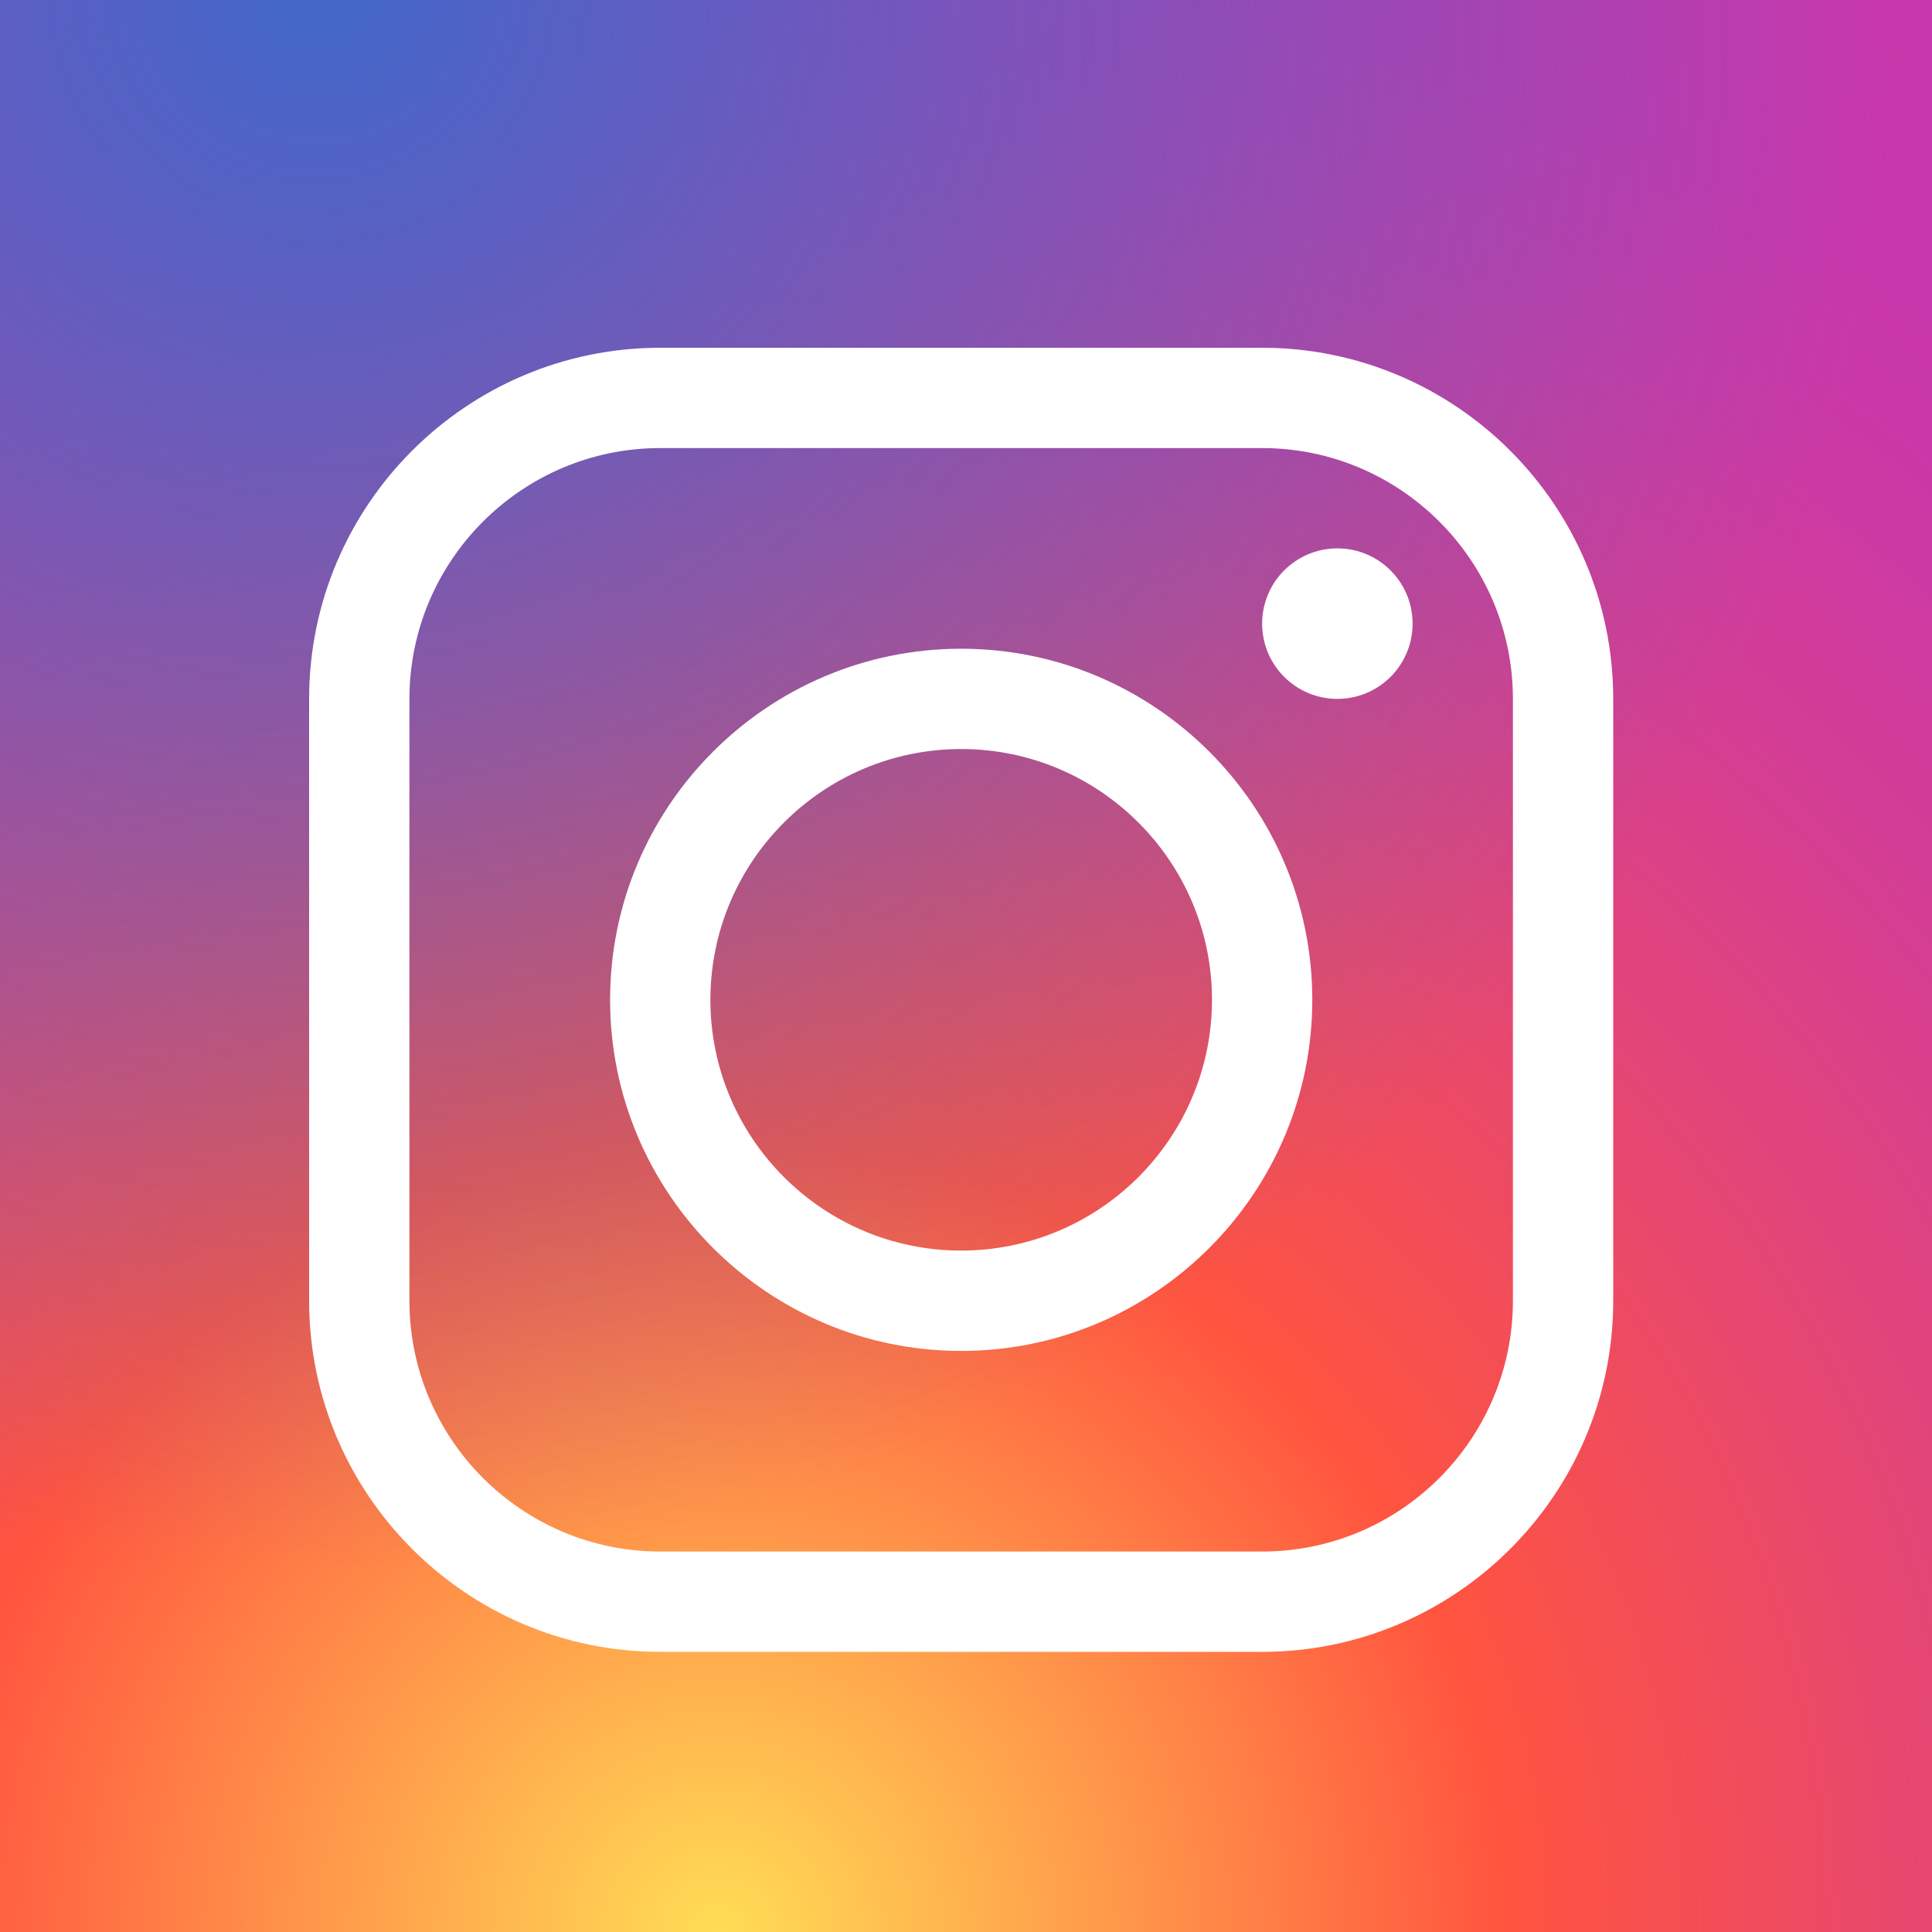 <svg width="50" height="50" viewBox="0 0 50 50" fill="none" xmlns="http://www.w3.org/2000/svg">
<rect x="0" y="0" width="50" height="50" fill="#333333" stroke="none"/>
<rect width="50" height="50" fill="url(#paint0_radial)"/>
<rect width="50" height="50" fill="url(#paint1_radial)"/>
<path d="M24.875 34.962C19.866 34.962 15.789 30.886 15.789 25.875C15.789 20.864 19.866 16.789 24.875 16.789C29.884 16.789 33.962 20.864 33.962 25.875C33.962 30.886 29.884 34.962 24.875 34.962ZM24.875 19.385C21.296 19.385 18.385 22.296 18.385 25.875C18.385 29.454 21.296 32.365 24.875 32.365C28.454 32.365 31.366 29.454 31.366 25.875C31.366 22.296 28.454 19.385 24.875 19.385Z" fill="white"/>
<path d="M34.611 18.087C35.686 18.087 36.558 17.215 36.558 16.14C36.558 15.064 35.686 14.192 34.611 14.192C33.535 14.192 32.664 15.064 32.664 16.14C32.664 17.215 33.535 18.087 34.611 18.087Z" fill="white"/>
<path d="M32.663 42.75H17.087C12.077 42.75 8 38.674 8 33.663V18.087C8 13.076 12.077 9 17.087 9H32.663C37.673 9 41.75 13.076 41.75 18.087V33.663C41.75 38.674 37.673 42.75 32.663 42.75V42.75ZM17.087 11.596C13.508 11.596 10.596 14.508 10.596 18.087V33.663C10.596 37.242 13.508 40.154 17.087 40.154H32.663C36.242 40.154 39.154 37.242 39.154 33.663V18.087C39.154 14.508 36.242 11.596 32.663 11.596H17.087Z" fill="white"/>
<defs>
<radialGradient id="paint0_radial" cx="0" cy="0" r="1" gradientUnits="userSpaceOnUse" gradientTransform="translate(18.587 50.036) scale(62.327)">
<stop stop-color="#FFDD55"/>
<stop offset="0.328" stop-color="#FF543F"/>
<stop offset="0.348" stop-color="#FC5245"/>
<stop offset="0.504" stop-color="#E64771"/>
<stop offset="0.643" stop-color="#D53E91"/>
<stop offset="0.761" stop-color="#CC39A4"/>
<stop offset="0.841" stop-color="#C837AB"/>
</radialGradient>
<radialGradient id="paint1_radial" cx="0" cy="0" r="1" gradientUnits="userSpaceOnUse" gradientTransform="translate(8.046 -0.624) scale(41.385)">
<stop stop-color="#4168C9"/>
<stop offset="0.999" stop-color="#4168C9" stop-opacity="0"/>
</radialGradient>
</defs>
</svg>
